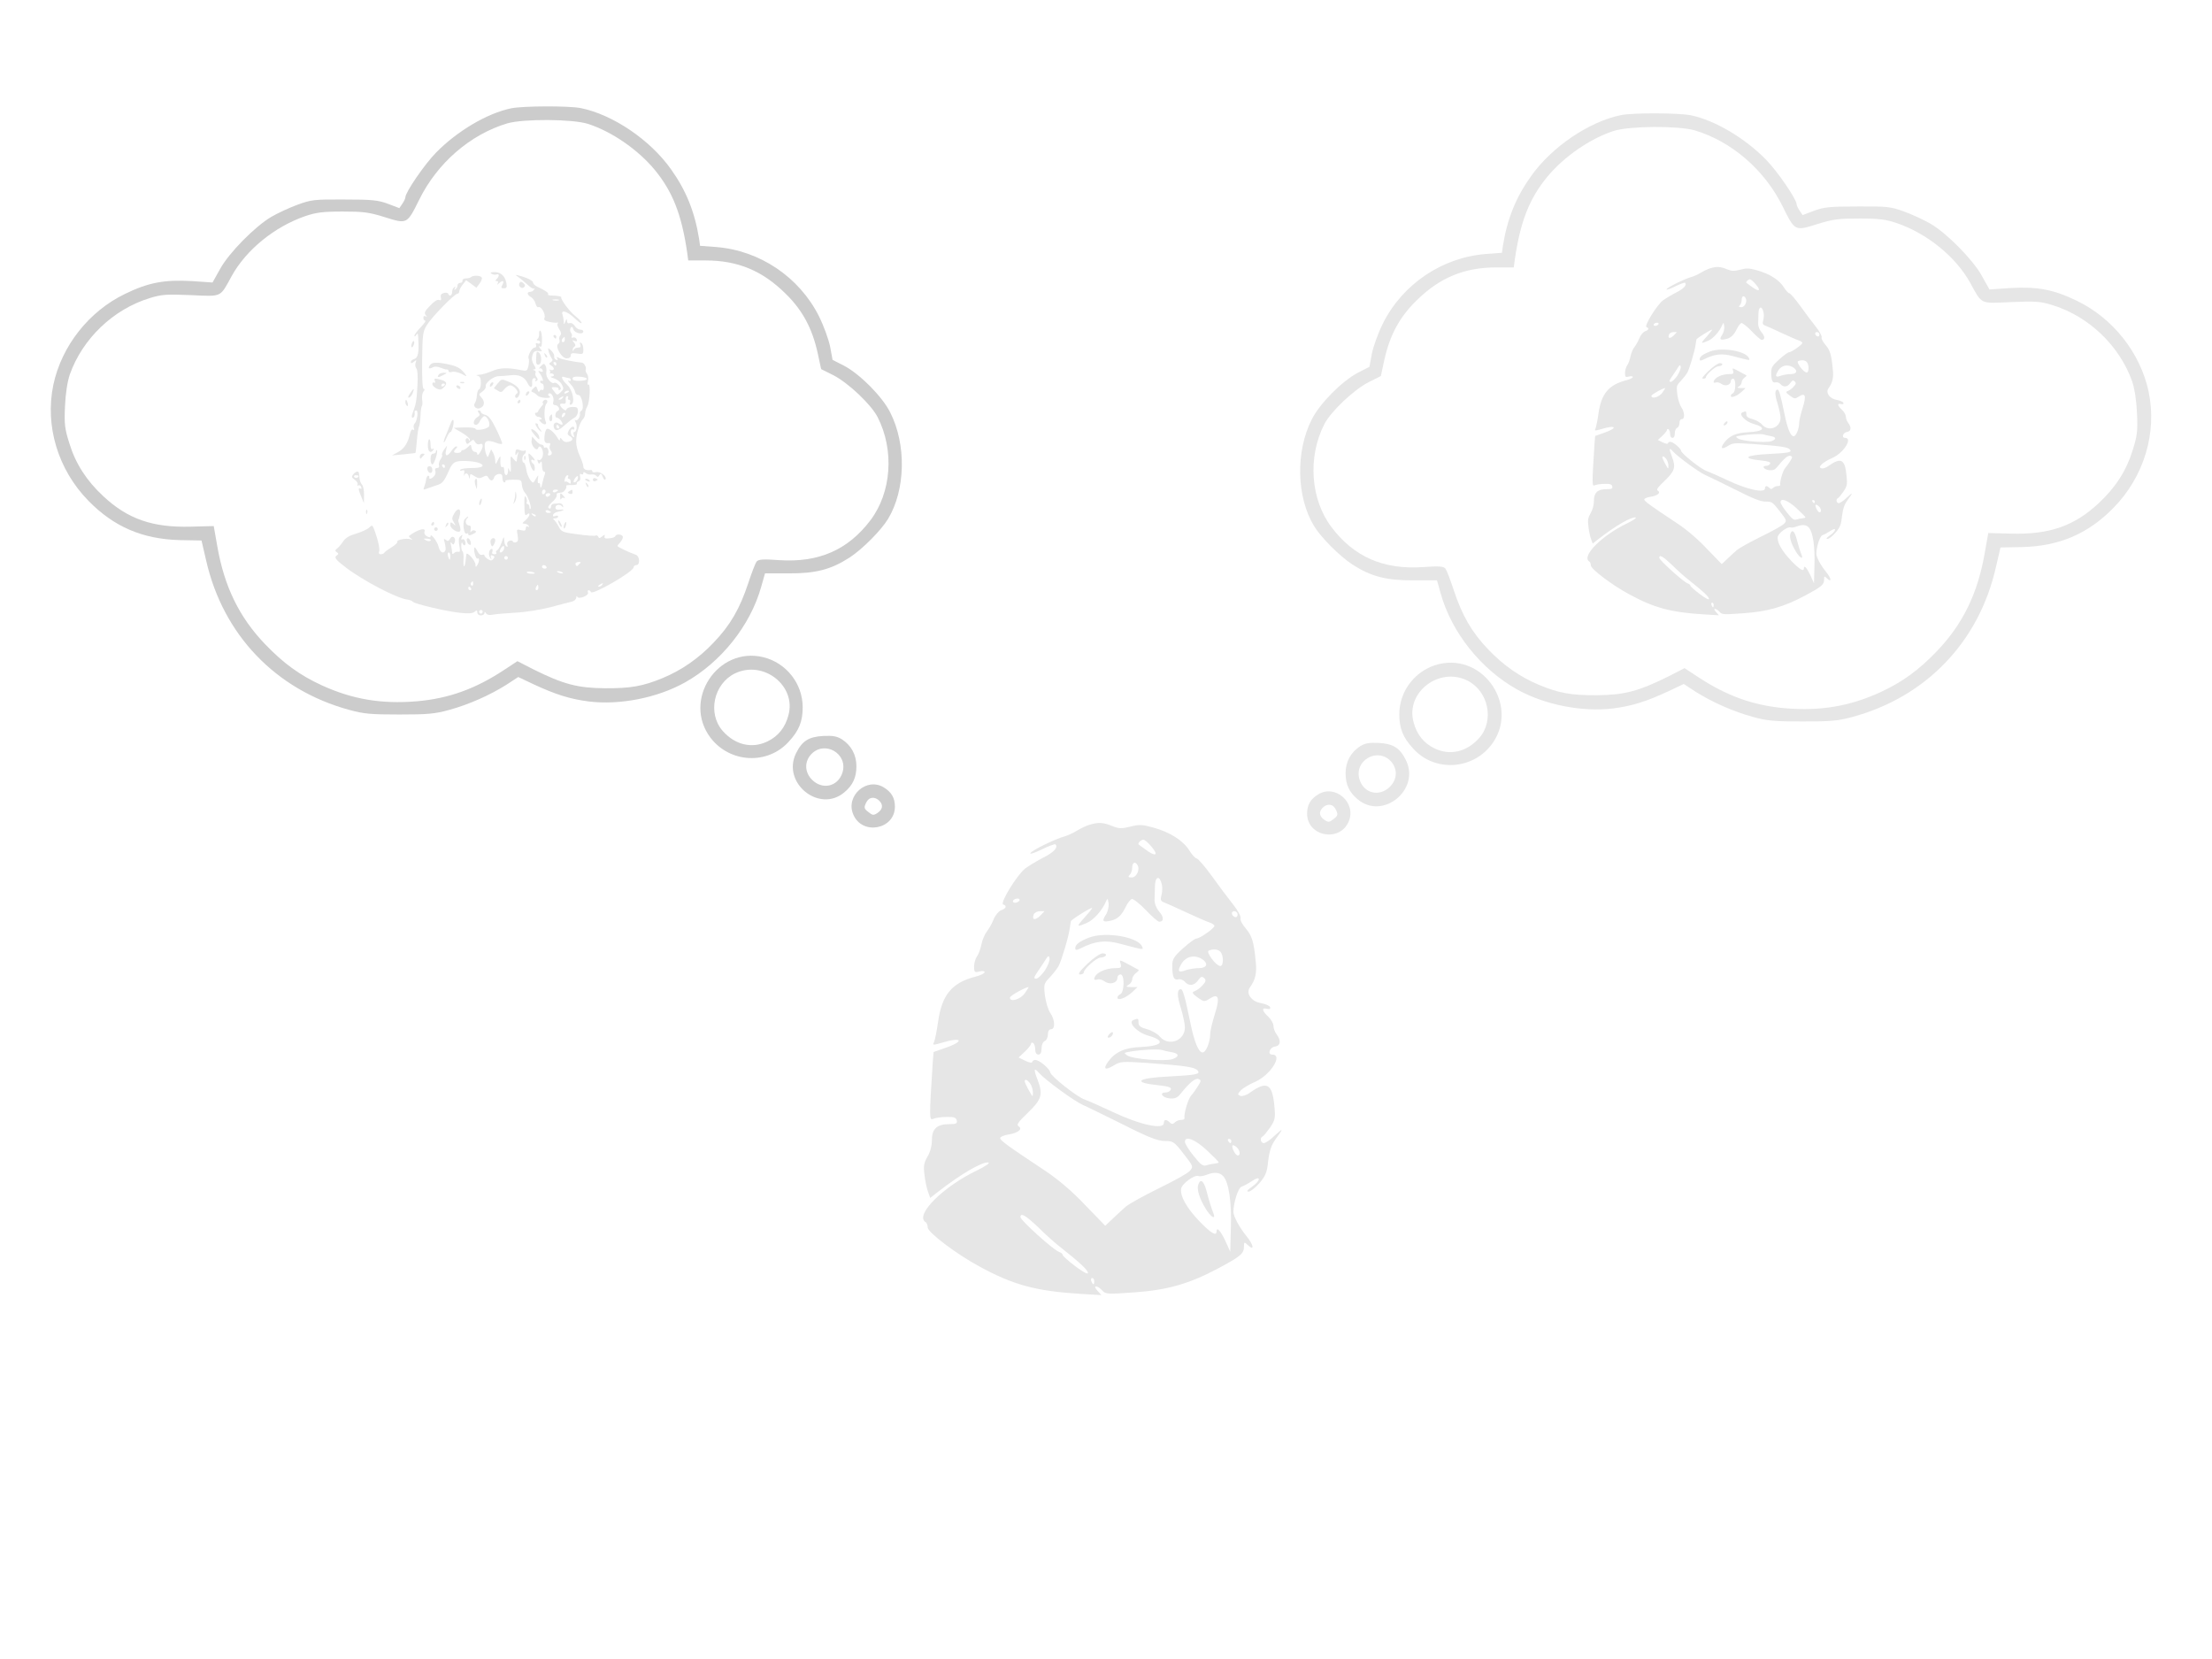 <?xml version="1.0" encoding="UTF-8" standalone="no"?>
<!-- Created with Inkscape (http://www.inkscape.org/) -->

<svg
   xmlns:dc="http://purl.org/dc/elements/1.1/"
   xmlns:cc="http://creativecommons.org/ns#"
   xmlns:rdf="http://www.w3.org/1999/02/22-rdf-syntax-ns#"
   xmlns:svg="http://www.w3.org/2000/svg"
   xmlns="http://www.w3.org/2000/svg"
   xmlns:sodipodi="http://sodipodi.sourceforge.net/DTD/sodipodi-0.dtd"
   xmlns:inkscape="http://www.inkscape.org/namespaces/inkscape"
   width="640"
   height="480"
   id="svg3519"
   version="1.1"
   inkscape:version="0.91 r13725"
   viewBox="0 0 640 480"
   sodipodi:docname="cartesiovirt.svg">
  <defs
     id="defs3521" />
  <sodipodi:namedview
     id="base"
     pagecolor="#ffffff"
     bordercolor="#666666"
     borderopacity="1.0"
     inkscape:pageopacity="0.0"
     inkscape:pageshadow="2"
     inkscape:zoom="2.191254"
     inkscape:cx="320.82885"
     inkscape:cy="208.20829"
     inkscape:current-layer="layer1"
     inkscape:document-units="px"
     showgrid="false"
     inkscape:window-width="1920"
     inkscape:window-height="1025"
     inkscape:window-x="-2"
     inkscape:window-y="-3"
     inkscape:window-maximized="1" />
  <g
     id="layer1"
     inkscape:label="Layer 1"
     inkscape:groupmode="layer">
    <g
       id="g3531"
       transform="matrix(0.061,0,0,-0.061,264.752,375.877)"
       style="fill:#e6e6e6;stroke:none">
      <path
         id="path3533"
         d="m 828,2250 c -15,-4 -42,-17 -60,-28 -18,-11 -44,-23 -58,-27 -48,-13 -159,-68 -163,-80 -3,-6 22,2 54,18 33,16 62,27 65,24 14,-14 -8,-38 -58,-63 -29,-15 -67,-38 -85,-51 -38,-29 -122,-165 -105,-171 19,-6 14,-20 -9,-27 -11,-4 -28,-23 -36,-43 -8,-20 -23,-47 -33,-59 -10,-13 -21,-40 -25,-60 -4,-20 -13,-46 -21,-57 -8,-11 -14,-33 -14,-49 0,-26 3,-29 25,-23 14,4 25,2 25,-3 0,-6 -19,-15 -42,-21 -113,-29 -161,-86 -179,-216 -6,-43 -15,-86 -19,-95 -8,-15 -5,-15 37,-3 99,30 110,7 12,-26 l -51,-18 -4,-48 C 67,857 67,847 86,855 c 11,5 39,9 64,9 35,1 45,-3 48,-17 3,-14 -4,-17 -35,-17 -59,0 -83,-22 -83,-75 0,-27 -8,-58 -21,-79 -17,-30 -20,-45 -14,-88 3,-29 11,-65 17,-80 l 10,-28 37,29 c 109,85 211,144 239,139 9,-2 -14,-18 -53,-37 C 133,534 -3,398 50,365 56,362 60,350 60,340 60,317 194,215 305,155 466,67 574,38 784,25 l 100,-6 -19,21 c -11,13 -14,20 -6,20 7,0 20,-9 29,-19 16,-18 25,-18 152,-9 156,11 260,40 400,115 103,55 120,69 120,101 0,24 1,25 20,7 32,-29 25,4 -9,45 -33,41 -61,93 -61,114 0,43 23,114 38,119 9,3 32,15 50,27 44,30 43,3 -1,-28 -21,-14 -26,-22 -15,-22 9,0 32,18 52,41 29,34 36,52 41,105 6,48 15,75 36,104 38,52 37,54 -7,14 -19,-19 -42,-34 -50,-34 -15,0 -20,26 -5,32 5,2 20,21 35,42 24,36 26,45 20,105 -10,104 -36,117 -116,60 -16,-12 -36,-18 -45,-15 -14,6 -14,8 1,25 10,11 41,30 70,42 73,33 133,129 80,129 -24,0 -12,35 14,38 26,4 29,29 7,58 -8,10 -15,28 -15,40 0,11 -11,31 -25,44 -30,28 -32,44 -6,37 13,-3 18,0 15,8 -3,7 -22,15 -43,19 -45,7 -73,46 -53,74 26,36 34,69 28,122 -9,96 -18,124 -48,159 -16,18 -27,40 -24,47 3,8 -13,38 -37,68 -23,29 -69,90 -101,135 -32,44 -64,81 -70,81 -6,0 -22,17 -35,38 -29,47 -92,87 -172,109 -51,14 -67,15 -108,4 -41,-10 -54,-10 -86,3 -41,17 -65,19 -107,6 z m 295,-106 c 34,-40 17,-47 -29,-12 -16,12 -31,23 -33,24 -7,5 11,24 22,23 7,0 25,-16 40,-35 z m -68,-85 c 13,-21 -4,-59 -27,-59 -17,0 -19,3 -10,12 7,7 12,22 12,35 0,24 14,31 25,12 z m 115,-90 c 4,-13 3,-37 -1,-52 -6,-22 -4,-29 9,-34 9,-3 58,-25 107,-48 50,-23 100,-45 113,-49 12,-4 22,-11 22,-16 0,-11 -70,-60 -86,-60 -7,0 -35,-21 -63,-46 -44,-40 -51,-51 -51,-84 0,-52 8,-69 29,-63 9,2 23,-3 30,-11 19,-23 46,-20 64,7 12,17 18,19 28,10 10,-10 9,-17 -7,-34 -10,-12 -27,-24 -37,-28 -15,-6 -14,-10 13,-30 30,-21 32,-22 57,-6 43,28 50,6 25,-73 -12,-38 -22,-80 -22,-94 0,-38 -20,-88 -36,-88 -19,0 -40,49 -59,145 -24,117 -35,155 -44,155 -19,0 -19,-31 0,-90 10,-34 19,-75 19,-91 0,-63 -76,-92 -118,-45 -11,14 -39,30 -61,36 -30,8 -41,16 -41,30 0,22 -1,23 -24,14 -29,-11 17,-59 69,-74 86,-24 71,-49 -32,-54 -78,-3 -122,-23 -156,-68 -27,-37 -16,-45 25,-20 32,20 41,20 163,12 180,-13 222,-20 235,-35 15,-18 -4,-22 -135,-29 -154,-7 -178,-29 -47,-42 45,-5 59,-10 55,-20 -3,-8 -14,-14 -25,-14 -32,0 -15,-25 20,-28 23,-2 36,3 49,19 43,54 72,79 87,73 14,-5 13,-9 -1,-32 -9,-15 -24,-36 -34,-47 -15,-18 -35,-88 -31,-107 1,-5 -6,-8 -16,-8 -10,0 -23,-5 -30,-12 -9,-9 -15,-9 -24,0 -16,16 -28,15 -28,-3 0,-33 -115,-8 -245,54 -55,26 -114,52 -131,58 -35,11 -162,112 -163,129 -1,13 -40,49 -63,57 -9,3 -18,1 -21,-6 -2,-8 -12,-7 -35,4 l -31,15 30,28 c 16,15 29,32 29,37 0,6 4,7 10,4 5,-3 10,-17 10,-31 0,-15 6,-24 15,-24 10,0 15,10 15,29 0,16 6,31 15,35 8,3 15,17 15,31 0,16 6,25 15,25 21,0 19,46 -4,78 -10,15 -21,52 -25,82 -6,52 -5,57 22,85 16,17 35,41 43,55 14,27 48,140 53,180 2,14 4,28 5,32 1,8 101,70 101,63 0,-3 -16,-23 -36,-45 -40,-44 -39,-47 10,-26 32,13 74,60 91,101 8,18 9,17 13,-8 2,-16 -4,-40 -13,-54 -20,-30 -15,-37 23,-28 33,7 52,25 73,69 8,16 20,31 27,34 6,2 36,-21 66,-52 29,-31 58,-56 64,-56 23,0 23,22 0,48 -14,17 -23,40 -22,58 0,16 2,46 2,67 2,43 22,47 32,6 z m -675,-79 c -3,-5 -13,-10 -21,-10 -8,0 -12,5 -9,10 3,6 13,10 21,10 8,0 12,-4 9,-10 z m 98,-72 c -24,-23 -40,-20 -30,7 4,8 17,15 29,15 l 22,0 -21,-22 z m 937,6 c 0,-9 -5,-14 -12,-12 -18,6 -21,28 -4,28 9,0 16,-7 16,-16 z m -82,-176 c 16,-16 16,-68 0,-68 -20,0 -70,67 -55,73 22,9 43,7 55,-5 z m -832,-89 c -15,-21 -33,-39 -41,-39 -13,0 -12,5 3,28 11,15 27,41 38,57 15,25 19,27 22,12 2,-10 -8,-36 -22,-58 z m 752,49 c 24,-20 13,-38 -22,-38 -19,0 -47,-5 -62,-10 -34,-13 -41,-6 -23,26 22,42 69,51 107,22 z M 520,1450 c -21,-29 -70,-43 -70,-20 0,9 72,49 88,50 2,0 -6,-13 -18,-30 z m 693,-278 c 39,-6 43,-20 10,-33 -35,-13 -191,-1 -217,17 -17,12 -16,13 15,18 51,9 132,13 149,8 8,-3 27,-7 43,-10 z M 589,1072 c 28,-32 165,-132 205,-150 21,-9 108,-52 193,-94 120,-61 165,-78 198,-78 39,0 44,-3 89,-61 46,-59 47,-61 29,-81 -9,-11 -76,-48 -148,-83 -71,-35 -141,-74 -155,-86 -14,-12 -42,-38 -62,-57 l -36,-34 -94,97 C 748,509 681,566 620,607 436,729 400,755 404,765 c 1,5 19,13 40,16 45,7 68,26 47,39 -11,6 -2,20 42,62 67,64 75,88 49,156 -21,55 -19,63 7,34 z m -43,-49 c 7,-10 13,-29 13,-43 0,-23 -1,-23 -19,10 -11,19 -19,38 -20,43 0,13 12,8 26,-10 z m 837,-316 c 31,-29 57,-55 57,-58 0,-3 -8,-5 -17,-6 -10,-1 -28,-4 -40,-8 -17,-6 -28,2 -62,45 -23,28 -41,58 -41,66 0,30 47,13 103,-39 z m 117,43 c 0,-5 -2,-10 -4,-10 -3,0 -8,5 -11,10 -3,6 -1,10 4,10 6,0 11,-4 11,-10 z m 28,-32 c 15,-15 16,-41 0,-36 -13,5 -31,48 -20,48 5,0 13,-5 20,-12 z m -66,-135 c 26,-29 40,-121 36,-243 l -3,-115 -24,53 c -23,48 -41,67 -41,42 0,-23 -28,-6 -81,49 -61,64 -92,119 -87,154 3,24 63,68 82,61 7,-3 23,0 37,5 37,15 64,13 81,-6 z M 584,341 c 33,-33 81,-76 106,-95 91,-72 130,-108 130,-122 0,-8 -24,5 -60,32 -33,25 -60,49 -60,54 0,5 -8,11 -17,14 -28,10 -183,150 -183,165 0,23 25,8 84,-48 z M 850,85 c 0,-19 -6,-19 -14,0 -3,8 -1,15 4,15 6,0 10,-7 10,-15 z"
         inkscape:connector-curvature="0"
         style="fill:#e6e6e6" />
      <path
         id="path3535"
         d="m 826,1715 c -46,-18 -66,-33 -66,-50 0,-11 5,-11 28,0 67,34 116,39 183,21 114,-30 112,-30 107,-16 -15,47 -172,75 -252,45 z"
         inkscape:connector-curvature="0"
         style="fill:#e6e6e6" />
      <path
         id="path3537"
         d="m 817,1590 c -36,-34 -47,-50 -34,-50 9,0 17,4 17,9 0,17 61,71 80,71 10,0 22,5 25,10 3,6 -3,10 -15,10 -12,0 -44,-22 -73,-50 z"
         inkscape:connector-curvature="0"
         style="fill:#e6e6e6" />
      <path
         id="path3539"
         d="m 975,1591 c 5,-18 2,-21 -24,-21 -51,0 -100,-25 -101,-52 0,-4 7,-5 15,-2 8,3 24,-1 36,-10 25,-17 59,-6 59,19 0,8 7,15 15,15 20,0 18,-87 -2,-94 -7,-3 -13,-10 -13,-16 0,-17 41,-1 70,26 l 25,24 -30,0 c -25,1 -27,2 -12,11 9,5 17,17 17,26 0,9 8,22 17,29 10,7 16,14 13,16 -3,2 -25,14 -48,26 -43,23 -44,23 -37,3 z"
         inkscape:connector-curvature="0"
         style="fill:#e6e6e6" />
      <path
         id="path3541"
         d="m 920,1255 c -8,-9 -8,-15 -2,-15 12,0 26,19 19,26 -2,2 -10,-2 -17,-11 z"
         inkscape:connector-curvature="0"
         style="fill:#e6e6e6" />
      <path
         id="path3543"
         d="m 1344,545 c -9,-21 3,-63 32,-112 24,-42 53,-61 39,-25 -9,22 -20,57 -34,110 -12,43 -27,54 -37,27 z"
         inkscape:connector-curvature="0"
         style="fill:#e6e6e6" />
    </g>
    <g
       id="g3634"
       transform="matrix(0.052,0,0,-0.052,95.975,181.17)"
       style="fill:#e6e6e6;stroke:none">
      <path
         id="path3636"
         d="m 889,1961 c 8,-5 20,-7 28,-4 16,6 17,-9 1,-25 -9,-9 -9,-12 1,-12 7,0 9,-5 5,-12 -6,-10 -4,-10 7,0 20,19 31,14 19,-8 -9,-17 -8,-20 8,-20 15,0 18,5 14,28 -7,40 -31,62 -66,62 -22,0 -27,-3 -17,-9 z"
         inkscape:connector-curvature="0"
         style="fill:#e6e6e6" />
      <path
         id="path3638"
         d="m 1039,1942 c 13,-9 36,-29 52,-43 15,-15 31,-24 35,-20 4,3 4,0 0,-6 -4,-7 -14,-13 -22,-13 -20,0 -17,-17 5,-29 10,-6 22,-22 25,-36 4,-14 11,-23 16,-20 14,8 42,-39 34,-59 -5,-12 2,-18 27,-23 19,-4 39,-6 44,-4 6,1 7,-1 2,-5 -4,-4 0,-18 9,-32 11,-16 13,-27 6,-34 -6,-6 -8,-17 -5,-25 3,-8 0,-18 -6,-22 -21,-13 18,-81 46,-81 15,0 23,6 23,16 0,13 7,15 35,11 33,-5 35,-4 35,23 0,16 -5,32 -12,36 -8,5 -9,2 -5,-9 5,-12 1,-17 -12,-17 -11,0 -22,-6 -24,-12 -4,-10 -6,-10 -6,-1 -1,6 4,15 9,18 8,5 7,12 -2,23 -11,13 -10,15 4,9 12,-4 15,-2 11,9 -3,8 -12,13 -20,10 -8,-3 -11,-1 -8,5 4,5 2,15 -4,22 -5,7 -6,19 -2,26 7,10 10,9 16,-8 6,-21 55,-31 55,-11 0,6 -8,10 -18,10 -9,0 -23,9 -30,21 -8,12 -19,18 -28,15 -9,-3 -14,1 -15,12 0,14 -2,14 -9,-3 -8,-19 -9,-19 -9,2 -1,12 -4,28 -7,37 -11,30 29,17 68,-21 21,-20 38,-32 38,-26 0,7 -16,24 -34,38 -31,24 -82,91 -79,105 2,5 -20,9 -61,10 -10,1 -16,4 -12,7 6,6 -18,23 -61,42 -13,6 -23,17 -23,24 0,7 -24,21 -52,30 -50,15 -52,15 -29,-1 z m 224,-129 c -7,-2 -21,-2 -30,0 -10,3 -4,5 12,5 17,0 24,-2 18,-5 z m 34,-218 c 0,-8 -4,-15 -9,-15 -10,0 -11,14 -1,23 9,10 10,9 10,-8 z"
         inkscape:connector-curvature="0"
         style="fill:#e6e6e6" />
      <path
         id="path3640"
         d="m 776,1943 c -4,-5 -18,-8 -29,-8 -12,0 -21,-6 -19,-12 1,-7 -5,-13 -13,-13 -8,0 -15,-6 -15,-14 0,-8 -5,-18 -12,-22 -7,-5 -8,-3 -3,6 5,9 4,11 -3,6 -7,-4 -12,-16 -12,-27 0,-20 -16,-27 -22,-9 -1,5 -13,7 -24,4 -15,-4 -20,-11 -17,-25 4,-14 1,-18 -10,-14 -9,4 -28,-8 -50,-32 -29,-30 -34,-40 -24,-52 9,-12 9,-13 0,-7 -8,4 -13,1 -13,-8 0,-9 5,-16 10,-16 6,0 -5,-16 -25,-37 -19,-20 -35,-41 -35,-47 0,-6 5,-4 10,4 8,12 10,10 11,-10 6,-84 0,-117 -21,-123 -11,-3 -20,-11 -20,-17 0,-9 4,-9 17,1 15,12 16,12 10,-5 -4,-10 -2,-25 4,-32 7,-8 9,-44 6,-96 -5,-86 -8,-103 -26,-150 -7,-18 -7,-28 -1,-28 9,0 14,14 11,33 0,4 4,7 10,7 12,0 5,-58 -10,-73 -5,-5 -7,-16 -4,-25 4,-9 2,-13 -4,-9 -7,5 -14,-5 -18,-24 -11,-50 -32,-82 -67,-101 l -33,-18 65,6 c 36,4 66,7 66,8 1,0 5,32 8,70 3,37 9,73 12,78 3,5 7,31 8,58 1,27 4,51 8,55 3,3 4,20 1,36 -2,17 1,37 8,45 7,9 8,14 1,14 -7,0 -10,53 -9,158 2,147 4,160 26,197 27,44 154,175 171,175 5,0 10,6 10,14 0,8 9,24 19,37 l 19,24 29,-21 28,-21 18,24 c 10,13 15,28 12,33 -7,12 -48,13 -59,3 z"
         inkscape:connector-curvature="0"
         style="fill:#e6e6e6" />
      <path
         id="path3642"
         d="m 1045,1910 c -10,-17 12,-37 25,-24 8,8 6,15 -4,23 -10,9 -16,9 -21,1 z"
         inkscape:connector-curvature="0"
         style="fill:#e6e6e6" />
      <path
         id="path3644"
         d="m 1154,1627 c 1,-12 -3,-25 -9,-29 -6,-5 -6,-8 3,-8 6,0 12,-5 12,-11 0,-6 -7,-9 -14,-6 -10,4 -13,1 -9,-9 3,-8 -1,-14 -8,-14 -16,0 -41,-48 -33,-62 3,-5 2,-22 -1,-39 -7,-29 -9,-31 -43,-24 -74,15 -117,13 -161,-6 -24,-10 -55,-20 -70,-20 -17,-1 -20,-3 -8,-6 12,-3 17,-14 17,-38 0,-18 -4,-35 -10,-37 -5,-1 -11,-16 -12,-33 -1,-16 -6,-36 -11,-43 -13,-17 6,-37 28,-29 25,10 29,36 9,58 -17,19 -17,20 5,35 12,9 20,21 18,27 -6,19 41,57 71,58 15,0 45,3 67,5 46,6 78,-9 94,-42 14,-31 30,-31 26,1 -1,16 3,25 12,25 8,0 11,-5 7,-12 -4,-7 -3,-8 5,-4 9,6 9,11 1,21 -7,8 -9,18 -6,24 3,5 0,12 -6,14 -10,4 -10,6 0,6 9,1 9,7 -3,25 -10,15 -14,33 -9,50 6,25 14,30 43,26 13,-2 13,0 0,16 -8,11 -9,15 -1,10 9,-5 12,4 12,38 0,25 -4,47 -9,50 -4,3 -8,-5 -7,-17 z"
         inkscape:connector-curvature="0"
         style="fill:#e6e6e6" />
      <path
         id="path3646"
         d="m 1235,1610 c 3,-5 8,-10 11,-10 2,0 4,5 4,10 0,6 -5,10 -11,10 -5,0 -7,-4 -4,-10 z"
         inkscape:connector-curvature="0"
         style="fill:#e6e6e6" />
      <path
         id="path3648"
         d="m 446,1574 c -4,-9 -4,-19 -1,-22 2,-3 7,3 11,12 4,9 4,19 1,22 -2,3 -7,-3 -11,-12 z"
         inkscape:connector-curvature="0"
         style="fill:#e6e6e6" />
      <path
         id="path3650"
         d="m 1207,1528 c 3,-12 11,-29 16,-36 8,-10 7,-16 -4,-23 -12,-8 -11,-11 4,-20 9,-6 15,-15 12,-20 -4,-5 -11,-6 -17,-3 -6,4 -8,2 -4,-4 3,-5 3,-12 -1,-15 -5,-2 -3,-2 4,-1 7,2 15,-1 18,-6 4,-6 -2,-10 -12,-11 -10,0 -4,-5 13,-10 17,-5 37,-20 44,-34 12,-22 11,-27 -6,-43 -19,-18 -20,-18 -37,5 -16,20 -16,23 -2,23 22,0 30,-4 27,-13 -1,-5 2,-5 8,-2 8,5 6,13 -6,26 -9,10 -21,16 -25,13 -17,-10 -50,32 -45,58 2,14 0,31 -5,39 -7,12 -11,11 -26,-5 -10,-10 -13,-16 -7,-12 7,3 14,-1 17,-9 4,-10 1,-12 -11,-8 -14,5 -15,4 -6,-8 16,-21 26,-51 14,-44 -6,3 -10,1 -10,-4 0,-6 5,-11 10,-11 6,0 10,-9 10,-21 0,-11 -4,-18 -9,-15 -5,4 -12,0 -14,-6 -4,-8 -8,-4 -12,9 -7,21 -8,21 -23,6 -13,-12 -14,-17 -4,-21 7,-2 19,-10 26,-18 8,-8 30,-14 48,-14 22,0 29,3 19,9 -8,5 -9,11 -3,15 14,9 31,-22 25,-45 -4,-12 0,-19 10,-19 18,0 31,-27 15,-32 -15,-5 -19,-38 -5,-38 7,0 18,-9 25,-20 13,-21 6,-25 -18,-10 -17,10 -31,-6 -23,-27 8,-20 26,-16 61,17 18,16 42,35 53,40 11,6 19,21 19,35 0,21 -5,25 -29,25 -16,0 -31,-6 -34,-12 -3,-10 -7,-10 -20,1 -22,18 -22,33 1,29 13,-2 16,3 14,20 -2,12 2,22 8,22 6,0 8,-4 5,-10 -3,-5 -1,-10 5,-10 7,0 9,-7 6,-16 -4,-10 -1,-14 6,-11 23,7 10,79 -20,108 -32,30 -41,54 -17,45 9,-3 21,-6 26,-6 5,0 9,-5 9,-11 0,-5 -6,-7 -12,-3 -7,4 -3,-4 10,-18 13,-14 25,-34 26,-44 2,-11 10,-18 19,-18 18,2 34,-76 17,-86 -6,-4 -10,-11 -9,-16 4,-17 -13,-44 -23,-38 -7,5 -7,1 -1,-11 11,-19 6,-55 -8,-55 -5,0 -5,-7 -2,-17 4,-11 3,-14 -5,-9 -7,4 -12,16 -12,27 0,11 5,17 10,14 6,-3 10,-1 10,4 0,19 -19,12 -31,-10 -9,-18 -8,-24 5,-31 22,-13 20,-25 -6,-32 -15,-4 -27,0 -35,11 -10,13 -13,14 -13,2 -1,-9 -4,-7 -12,6 -17,30 -47,57 -60,53 -6,-2 -13,-21 -14,-41 -3,-34 3,-42 28,-38 4,0 5,-6 2,-14 -4,-9 -1,-21 5,-29 11,-13 5,-26 -11,-26 -5,0 -7,4 -4,9 8,13 -4,42 -15,35 -5,-3 -9,0 -9,5 0,6 -6,11 -13,11 -7,0 -21,10 -32,23 l -20,22 -3,-24 c -4,-25 29,-62 36,-41 6,18 20,10 26,-16 7,-27 -9,-58 -25,-48 -5,3 -6,-2 -2,-11 5,-13 7,-14 14,-3 6,9 9,2 9,-19 0,-18 5,-33 11,-33 7,0 8,-7 4,-17 -4,-10 -9,-29 -12,-43 -5,-30 -13,-39 -13,-16 0,9 -4,15 -9,12 -4,-3 -6,7 -4,22 4,25 3,25 -8,7 -7,-11 -13,-22 -15,-24 -9,-11 -37,35 -41,69 -3,22 -10,40 -14,40 -12,0 -11,37 1,45 6,3 10,11 10,17 0,6 -3,9 -6,5 -3,-3 -16,-2 -28,3 -18,7 -22,4 -24,-13 -1,-18 1,-19 9,-7 9,12 10,12 5,-3 -3,-10 -6,-26 -6,-34 0,-11 -5,-9 -18,7 -18,22 -18,22 -16,-31 2,-38 1,-48 -6,-34 -8,19 -9,19 -9,-2 -1,-32 -21,-29 -21,3 0,14 -4,23 -10,19 -9,-6 -14,17 -11,55 0,8 -6,2 -14,-15 -13,-27 -14,-28 -15,-7 0,13 -5,33 -11,45 l -12,21 -10,-24 c -9,-24 -9,-24 -17,-5 -5,11 -9,32 -9,48 -1,30 17,35 65,17 15,-6 29,-8 32,-5 3,2 -12,39 -32,80 -27,56 -43,76 -62,81 -13,3 -24,10 -24,15 0,5 -5,9 -11,9 -8,0 -8,-4 -1,-13 8,-10 6,-16 -9,-25 -21,-14 -26,-42 -6,-42 7,0 17,10 22,22 6,12 16,23 22,26 18,5 40,-45 26,-59 -14,-14 -73,-23 -73,-11 0,5 -27,9 -60,8 -33,-1 -60,-2 -60,-3 0,0 20,-13 45,-27 25,-15 45,-32 44,-39 0,-9 -2,-9 -6,1 -2,6 -9,10 -13,7 -5,-3 -7,-12 -3,-21 5,-13 8,-13 23,1 17,15 19,15 28,-1 6,-10 16,-15 26,-11 11,4 16,1 16,-11 -1,-19 -30,-63 -30,-44 0,7 -6,12 -14,12 -8,0 -16,10 -18,22 -3,20 -4,21 -20,5 -9,-9 -21,-17 -27,-17 -6,0 -11,-4 -11,-8 0,-4 -9,-8 -20,-8 -23,0 -25,7 -8,24 8,8 8,12 1,12 -6,0 -18,-11 -27,-25 -22,-33 -38,-32 -30,3 l 6,27 -17,-23 c -9,-13 -14,-26 -11,-29 3,-3 -1,-15 -9,-25 -7,-11 -11,-27 -8,-34 3,-8 -1,-14 -11,-14 -10,0 -13,-6 -10,-15 4,-8 1,-22 -6,-30 -14,-16 -31,-20 -27,-6 1,5 -2,8 -7,8 -5,-1 -10,-11 -11,-22 -1,-11 -6,-29 -10,-39 -7,-16 -5,-18 11,-12 10,4 35,12 55,19 36,11 43,19 74,89 19,42 32,49 95,47 98,-4 126,-39 31,-39 -33,0 -63,-4 -66,-10 -3,-6 1,-7 10,-4 12,5 15,1 12,-17 -2,-13 -2,-18 0,-11 6,18 21,15 26,-5 4,-17 5,-17 6,0 1,16 3,16 25,2 20,-13 29,-14 47,-5 18,10 24,9 31,-4 12,-21 25,-20 32,2 3,10 15,18 26,19 15,1 20,-4 20,-23 0,-13 5,-24 11,-24 5,0 8,3 5,8 -2,4 17,7 43,7 45,0 47,-1 49,-28 1,-16 9,-35 16,-43 17,-17 40,-83 32,-91 -3,-4 -6,1 -6,10 0,9 -5,17 -11,17 -5,0 -7,4 -4,10 3,5 1,18 -4,27 -8,14 -10,3 -9,-44 1,-52 3,-61 14,-52 11,9 14,8 14,-1 0,-6 -10,-20 -22,-31 -19,-15 -20,-18 -6,-19 9,0 20,-5 24,-12 4,-7 3,-8 -4,-4 -7,4 -12,1 -12,-9 0,-13 -6,-16 -26,-11 -25,7 -26,6 -20,-27 5,-26 3,-36 -8,-40 -8,-3 -16,-1 -18,4 -2,6 -11,7 -20,4 -10,-4 -14,-13 -11,-22 4,-11 2,-14 -5,-9 -7,4 -12,19 -12,34 -1,24 -3,22 -15,-13 -8,-22 -19,-41 -25,-43 -5,-2 -8,-8 -4,-13 3,-5 -2,-9 -11,-9 -11,0 -15,5 -11,15 3,8 1,15 -3,15 -15,0 -22,-31 -10,-48 10,-16 10,-16 5,0 -3,12 -1,15 10,11 11,-4 12,-9 3,-19 -8,-10 -15,-11 -30,-1 -10,6 -19,16 -19,20 0,5 -6,7 -14,4 -8,-3 -18,5 -25,20 -7,14 -14,23 -16,21 -9,-8 7,-68 16,-62 12,7 11,-17 -1,-36 -8,-13 -10,-13 -10,2 0,22 -49,77 -51,57 -5,-48 -7,-60 -12,-66 -3,-3 -5,14 -4,37 2,23 -1,44 -5,46 -4,3 -8,17 -7,32 0,15 3,21 6,15 8,-21 22,-15 16,7 -3,11 -10,17 -16,13 -7,-4 -8,0 -3,12 5,14 4,16 -7,6 -11,-8 -12,-22 -7,-52 6,-30 4,-39 -5,-35 -7,2 -18,-1 -24,-7 -8,-8 -11,-7 -11,3 0,8 -3,26 -6,40 -4,17 -3,21 4,12 7,-11 11,-10 16,4 10,25 -12,44 -25,21 -8,-14 -14,-16 -24,-7 -12,10 -13,7 -6,-17 4,-15 6,-34 4,-40 -9,-24 -31,-13 -38,18 -7,30 -45,80 -45,59 0,-7 -6,-7 -20,0 -11,6 -17,16 -14,25 11,27 -37,14 -86,-23 -2,-1 2,-8 10,-13 12,-9 12,-10 -3,-5 -22,7 -78,-4 -72,-14 3,-5 -12,-19 -32,-31 -21,-13 -39,-27 -41,-31 -2,-4 -11,-8 -19,-8 -10,0 -13,6 -9,17 4,9 -3,47 -15,84 -21,64 -22,66 -40,48 C 199,539 166,524 136,515 98,504 76,491 64,472 54,457 39,439 31,433 18,423 17,419 29,411 c 9,-6 10,-11 2,-15 -20,-13 -12,-24 47,-69 95,-73 286,-173 343,-179 13,-2 27,-7 30,-12 9,-12 191,-55 266,-62 44,-5 67,-3 78,6 12,10 15,10 15,-4 0,-9 8,-16 20,-16 11,0 20,6 20,13 0,9 3,8 9,-2 6,-8 19,-11 37,-7 16,3 72,8 124,11 53,2 139,16 195,30 55,15 110,29 123,32 12,3 22,13 23,22 0,9 3,11 5,5 7,-17 66,6 60,23 -3,7 -1,13 3,13 5,0 11,-4 13,-10 7,-20 238,113 238,138 0,6 7,12 15,12 22,0 19,49 -2,57 -40,14 -103,44 -103,49 0,3 7,12 15,20 8,9 15,22 15,30 0,15 -36,20 -42,5 -1,-5 -16,-11 -33,-12 -22,-3 -29,0 -27,10 3,12 1,12 -14,0 -13,-11 -18,-11 -21,-1 -3,6 -9,9 -14,6 -5,-3 -50,0 -100,7 -86,11 -91,14 -106,43 -9,17 -21,34 -27,38 -7,5 -4,8 7,8 9,0 17,4 17,10 0,5 -7,7 -16,3 -11,-4 -15,-2 -12,7 2,7 15,15 28,17 13,2 26,6 29,9 3,3 -5,4 -19,2 -17,-2 -25,2 -25,12 0,17 26,21 38,5 5,-6 7,-4 4,5 -2,8 -11,14 -20,14 -9,-1 -24,-2 -32,-3 -8,0 -15,-8 -15,-17 0,-9 -5,-12 -12,-8 -7,5 -2,16 18,34 17,14 28,32 26,38 -2,7 1,13 7,13 6,1 16,2 21,3 13,1 30,27 25,36 -2,4 11,6 30,5 18,0 31,3 29,7 -3,5 1,11 9,14 9,3 13,13 9,26 -3,14 -1,19 6,14 7,-4 12,-2 12,5 0,8 4,8 13,1 7,-6 22,-10 32,-8 11,2 23,-2 28,-8 5,-8 10,-7 16,4 8,12 12,10 19,-9 5,-14 12,-20 15,-14 10,16 -30,46 -53,40 -11,-3 -20,-1 -20,4 0,5 -3,8 -7,8 -26,-4 -43,3 -43,19 0,10 -9,37 -20,60 -11,22 -20,58 -20,79 0,42 20,107 38,125 7,7 12,20 12,31 0,10 5,28 12,40 14,25 19,129 6,121 -5,-3 -6,6 -2,20 3,15 1,32 -6,41 -6,8 -9,18 -7,23 6,9 -8,37 -20,38 -41,4 -112,18 -127,26 -14,8 -17,7 -11,-2 5,-8 3,-11 -6,-8 -8,3 -13,12 -11,20 1,8 -7,23 -17,32 -19,17 -19,17 -14,-6 z m 43,-68 c 0,-5 -2,-10 -4,-10 -3,0 -8,5 -11,10 -3,6 -1,10 4,10 6,0 11,-4 11,-10 z m 170,-84 c 0,-6 -18,-11 -40,-11 -27,-1 -40,3 -40,12 0,10 12,13 40,11 22,-1 40,-7 40,-12 z m -100,-70 c 0,-2 -7,-7 -16,-10 -8,-3 -12,-2 -9,4 6,10 25,14 25,6 z m -35,-36 c -3,-5 -12,-10 -18,-10 -7,0 -6,4 3,10 19,12 23,12 15,0 z m 7,-102 c -7,-7 -12,-8 -12,-2 0,14 12,26 19,19 2,-3 -1,-11 -7,-17 z m -27,-58 c 3,-5 1,-10 -4,-10 -6,0 -11,5 -11,10 0,6 2,10 4,10 3,0 8,-4 11,-10 z M 630,890 c 0,-5 -2,-10 -4,-10 -3,0 -8,5 -11,10 -3,6 -1,10 4,10 6,0 11,-4 11,-10 z m 685,-60 c -3,-5 -1,-10 4,-10 6,0 11,-7 11,-16 0,-13 -3,-14 -13,-5 -8,6 -16,8 -20,5 -3,-3 -3,3 0,15 3,12 10,21 15,21 5,0 6,-4 3,-10 z m 52,-15 c -4,-8 -11,-15 -17,-15 -6,0 -6,7 2,20 14,22 24,19 15,-5 z m -177,-64 c 0,-6 -4,-13 -10,-16 -5,-3 -10,1 -10,9 0,9 5,16 10,16 6,0 10,-4 10,-9 z m 70,5 c 0,-2 -7,-6 -15,-10 -8,-3 -15,-1 -15,4 0,6 7,10 15,10 8,0 15,-2 15,-4 z m -45,-26 c -3,-5 -10,-10 -16,-10 -5,0 -9,5 -9,10 0,6 7,10 16,10 8,0 12,-4 9,-10 z m 5,-96 c 0,-2 -7,-4 -15,-4 -8,0 -15,4 -15,10 0,5 7,7 15,4 8,-4 15,-8 15,-10 z m -85,-22 c -3,-3 -11,0 -18,7 -9,10 -8,11 6,5 10,-3 15,-9 12,-12 z M 550,476 c -4,-4 -16,-4 -26,2 -16,9 -14,10 8,9 15,-1 23,-6 18,-11 z m 407,-51 c -4,-8 -11,-15 -17,-15 -7,0 -7,6 0,21 13,23 26,19 17,-6 z M 660,390 c 0,-11 -2,-20 -4,-20 -2,0 -6,9 -9,20 -3,11 -1,20 4,20 5,0 9,-9 9,-20 z m 320,-10 c 0,-5 -4,-10 -10,-10 -5,0 -10,5 -10,10 0,6 5,10 10,10 6,0 10,-4 10,-10 z m 404,-28 c -5,-4 -12,-11 -15,-15 -3,-5 -9,-2 -12,5 -3,9 3,14 15,15 11,1 16,-1 12,-5 z m -189,-22 c 3,-5 -1,-10 -9,-10 -9,0 -16,5 -16,10 0,6 4,10 9,10 6,0 13,-4 16,-10 z m -65,-36 c 0,-2 -11,-3 -24,-2 -14,1 -23,5 -20,9 4,7 44,0 44,-7 z m 156,4 c 3,-4 -1,-5 -10,-4 -8,1 -18,5 -22,8 -3,4 1,5 10,4 8,-1 18,-5 22,-8 z M 787,235 c 0,-8 -4,-12 -9,-9 -5,3 -6,10 -3,15 9,13 12,11 12,-6 z m 718,-5 c -3,-5 -12,-10 -18,-10 -7,0 -6,4 3,10 19,12 23,12 15,0 z m -355,-15 c 0,-8 -4,-15 -10,-15 -5,0 -7,7 -4,15 4,8 8,15 10,15 2,0 4,-7 4,-15 z m -375,-5 c 3,-5 1,-10 -4,-10 -6,0 -11,5 -11,10 0,6 2,10 4,10 3,0 8,-4 11,-10 z M 840,80 c 0,-5 -4,-10 -10,-10 -5,0 -10,5 -10,10 0,6 5,10 10,10 6,0 10,-4 10,-10 z"
         inkscape:connector-curvature="0"
         style="fill:#e6e6e6" />
      <path
         id="path3652"
         d="m 1139,1516 c -4,-54 -2,-61 11,-61 19,0 21,52 3,67 -10,8 -13,6 -14,-6 z"
         inkscape:connector-curvature="0"
         style="fill:#e6e6e6" />
      <path
         id="path3654"
         d="m 1186,1507 c 3,-10 9,-15 12,-12 3,3 0,11 -7,18 -10,9 -11,8 -5,-6 z"
         inkscape:connector-curvature="0"
         style="fill:#e6e6e6" />
      <path
         id="path3656"
         d="m 552,1458 c -18,-18 -15,-30 6,-20 16,9 28,8 62,-5 8,-4 18,-5 23,-5 4,1 7,-3 7,-9 0,-6 8,-8 20,-4 10,3 34,-2 52,-11 32,-17 33,-17 18,2 -20,26 -39,38 -75,47 -61,15 -101,17 -113,5 z"
         inkscape:connector-curvature="0"
         style="fill:#e6e6e6" />
      <path
         id="path3658"
         d="m 595,1399 c -11,-16 -2,-17 25,-2 24,12 24,13 3,13 -12,0 -25,-5 -28,-11 z"
         inkscape:connector-curvature="0"
         style="fill:#e6e6e6" />
      <path
         id="path3660"
         d="m 574,1365 c 3,-9 2,-13 -4,-10 -6,3 -10,0 -10,-8 0,-7 11,-19 24,-25 20,-9 27,-7 42,9 20,22 13,33 -30,43 -24,6 -27,4 -22,-9 z m 56,-19 c 0,-3 -4,-8 -10,-11 -5,-3 -10,-1 -10,4 0,6 5,11 10,11 6,0 10,-2 10,-4 z"
         inkscape:connector-curvature="0"
         style="fill:#e6e6e6" />
      <path
         id="path3662"
         d="m 923,1350 -21,-26 21,-13 c 18,-12 23,-11 38,8 9,11 24,21 32,21 20,0 51,-36 38,-45 -13,-8 -14,-25 -2,-25 5,0 13,10 16,21 9,26 -15,51 -65,71 -34,14 -36,14 -57,-12 z"
         inkscape:connector-curvature="0"
         style="fill:#e6e6e6" />
      <path
         id="path3664"
         d="m 718,1353 c 7,-3 16,-2 19,1 4,3 -2,6 -13,5 -11,0 -14,-3 -6,-6 z"
         inkscape:connector-curvature="0"
         style="fill:#e6e6e6" />
      <path
         id="path3666"
         d="m 887,1353 c -4,-3 -7,-11 -7,-17 0,-6 5,-5 12,2 6,6 9,14 7,17 -3,3 -9,2 -12,-2 z"
         inkscape:connector-curvature="0"
         style="fill:#e6e6e6" />
      <path
         id="path3668"
         d="m 695,1330 c 3,-5 11,-10 16,-10 6,0 7,5 4,10 -3,6 -11,10 -16,10 -6,0 -7,-4 -4,-10 z"
         inkscape:connector-curvature="0"
         style="fill:#e6e6e6" />
      <path
         id="path3670"
         d="m 435,1294 c -11,-17 -12,-25 -4,-22 6,2 16,14 20,26 11,29 5,28 -16,-4 z"
         inkscape:connector-curvature="0"
         style="fill:#e6e6e6" />
      <path
         id="path3672"
         d="m 1087,1303 c -4,-3 -7,-11 -7,-17 0,-6 5,-5 12,2 6,6 9,14 7,17 -3,3 -9,2 -12,-2 z"
         inkscape:connector-curvature="0"
         style="fill:#e6e6e6" />
      <path
         id="path3674"
         d="m 410,1246 c 0,-8 4,-17 9,-20 5,-4 7,3 4,14 -6,23 -13,26 -13,6 z"
         inkscape:connector-curvature="0"
         style="fill:#e6e6e6" />
      <path
         id="path3676"
         d="m 1035,1250 c -3,-5 -1,-10 4,-10 6,0 11,5 11,10 0,6 -2,10 -4,10 -3,0 -8,-4 -11,-10 z"
         inkscape:connector-curvature="0"
         style="fill:#e6e6e6" />
      <path
         id="path3678"
         d="m 1175,1250 c -3,-5 -3,-10 1,-10 4,0 0,-8 -9,-17 -8,-10 -17,-22 -19,-28 -2,-5 -7,-9 -11,-7 -5,1 -7,-3 -5,-10 3,-7 10,-13 16,-13 5,0 14,-3 18,-7 4,-5 2,-8 -5,-8 -9,0 -9,-3 1,-13 18,-20 39,-18 28,3 -10,18 -7,86 4,97 9,9 7,23 -3,23 -6,0 -13,-4 -16,-10 z"
         inkscape:connector-curvature="0"
         style="fill:#e6e6e6" />
      <path
         id="path3680"
         d="m 1217,1173 c -10,-10 -8,-33 2,-33 6,0 9,9 8,20 -1,23 -1,22 -10,13 z"
         inkscape:connector-curvature="0"
         style="fill:#e6e6e6" />
      <path
         id="path3682"
         d="m 664,1134 c -4,-10 -15,-39 -25,-63 -11,-24 -18,-46 -15,-48 2,-2 9,10 16,27 7,16 16,30 20,30 10,0 24,59 16,67 -3,3 -8,-3 -12,-13 z"
         inkscape:connector-curvature="0"
         style="fill:#e6e6e6" />
      <path
         id="path3684"
         d="m 1139,1112 c 6,-12 17,-24 24,-28 7,-5 5,0 -3,11 -8,10 -14,21 -12,24 2,3 -2,7 -8,9 -9,3 -9,-1 -1,-16 z"
         inkscape:connector-curvature="0"
         style="fill:#e6e6e6" />
      <path
         id="path3686"
         d="m 1110,1092 c 0,-8 37,-52 44,-52 2,0 2,8 -1,18 -4,18 -43,49 -43,34 z"
         inkscape:connector-curvature="0"
         style="fill:#e6e6e6" />
      <path
         id="path3688"
         d="m 535,1005 c 0,-35 16,-47 31,-23 4,7 3,8 -4,4 -8,-5 -12,3 -12,23 0,17 -3,31 -7,31 -5,0 -8,-16 -8,-35 z"
         inkscape:connector-curvature="0"
         style="fill:#e6e6e6" />
      <path
         id="path3690"
         d="m 580,972 c 0,-7 -7,-12 -15,-12 -10,0 -15,-10 -15,-30 0,-16 4,-30 10,-30 10,0 33,71 25,79 -3,2 -5,-1 -5,-7 z"
         inkscape:connector-curvature="0"
         style="fill:#e6e6e6" />
      <path
         id="path3692"
         d="m 1098,927 c 6,-46 32,-85 32,-48 0,11 -4,23 -10,26 -5,3 -10,11 -10,16 0,6 5,7 10,4 16,-10 11,4 -9,24 -18,18 -19,18 -13,-22 z"
         inkscape:connector-curvature="0"
         style="fill:#e6e6e6" />
      <path
         id="path3694"
         d="m 490,943 c 0,-10 4,-14 8,-8 4,6 11,13 16,18 5,4 2,7 -7,7 -10,0 -17,-8 -17,-17 z"
         inkscape:connector-curvature="0"
         style="fill:#e6e6e6" />
      <path
         id="path3696"
         d="m 1071,934 c 0,-11 3,-14 6,-6 3,7 2,16 -1,19 -3,4 -6,-2 -5,-13 z"
         inkscape:connector-curvature="0"
         style="fill:#e6e6e6" />
      <path
         id="path3698"
         d="m 532,873 c 5,-25 28,-28 28,-4 0,12 -6,21 -16,21 -9,0 -14,-7 -12,-17 z"
         inkscape:connector-curvature="0"
         style="fill:#e6e6e6" />
      <path
         id="path3700"
         d="m 120,845 c -11,-13 -10,-18 9,-31 12,-9 18,-20 15,-26 -4,-6 -2,-8 3,-5 6,4 14,0 17,-9 3,-8 2,-12 -4,-9 -14,9 -12,-7 5,-46 l 14,-34 1,46 c 0,25 -5,50 -11,56 -7,7 -13,22 -14,35 -1,13 -3,26 -4,31 -2,12 -18,8 -31,-8 z m 30,-9 c 0,-11 -19,-15 -25,-6 -3,5 1,10 9,10 9,0 16,-2 16,-4 z"
         inkscape:connector-curvature="0"
         style="fill:#e6e6e6" />
      <path
         id="path3702"
         d="m 1453,815 c 0,-7 6,-11 14,-8 7,3 13,6 13,8 0,2 -6,5 -13,8 -8,3 -14,-1 -14,-8 z"
         inkscape:connector-curvature="0"
         style="fill:#e6e6e6" />
      <path
         id="path3704"
         d="m 797,813 c -2,-5 -1,-19 4,-33 7,-23 7,-23 8,8 1,31 -3,40 -12,25 z"
         inkscape:connector-curvature="0"
         style="fill:#e6e6e6" />
      <path
         id="path3706"
         d="m 1410,816 c 0,-2 7,-7 16,-10 8,-3 12,-2 9,4 -6,10 -25,14 -25,6 z"
         inkscape:connector-curvature="0"
         style="fill:#e6e6e6" />
      <path
         id="path3708"
         d="m 1416,787 c 3,-10 9,-15 12,-12 3,3 0,11 -7,18 -10,9 -11,8 -5,-6 z"
         inkscape:connector-curvature="0"
         style="fill:#e6e6e6" />
      <path
         id="path3710"
         d="m 1322,751 c -11,-7 -11,-9 2,-14 10,-4 16,-1 16,8 0,17 -1,17 -18,6 z"
         inkscape:connector-curvature="0"
         style="fill:#e6e6e6" />
      <path
         id="path3712"
         d="m 1021,733 c 0,-12 -4,-30 -7,-40 -5,-17 -5,-17 6,0 6,10 9,28 7,40 -4,22 -4,22 -6,0 z"
         inkscape:connector-curvature="0"
         style="fill:#e6e6e6" />
      <path
         id="path3714"
         d="m 1271,718 c 0,-13 3,-17 6,-10 2,6 10,9 16,5 7,-4 6,1 -2,10 -18,22 -21,21 -20,-5 z"
         inkscape:connector-curvature="0"
         style="fill:#e6e6e6" />
      <path
         id="path3716"
         d="m 823,695 c -3,-9 -3,-18 -1,-21 3,-3 8,4 11,16 6,23 -1,27 -10,5 z"
         inkscape:connector-curvature="0"
         style="fill:#e6e6e6" />
      <path
         id="path3718"
         d="m 191,634 c 0,-11 3,-14 6,-6 3,7 2,16 -1,19 -3,4 -6,-2 -5,-13 z"
         inkscape:connector-curvature="0"
         style="fill:#e6e6e6" />
      <path
         id="path3720"
         d="m 680,624 c -12,-21 -12,-29 0,-47 12,-20 12,-21 -3,-8 -15,12 -17,11 -17,-6 0,-21 45,-49 55,-33 3,4 1,19 -4,33 -5,14 -8,27 -6,29 2,2 6,16 9,31 6,35 -16,36 -34,1 z"
         inkscape:connector-curvature="0"
         style="fill:#e6e6e6" />
      <path
         id="path3722"
         d="m 740,595 c -14,-17 -5,-89 11,-80 5,4 9,2 9,-4 0,-7 9,-7 25,1 18,8 22,14 13,19 -7,4 -16,3 -21,-4 -6,-8 -7,-4 -4,11 3,14 0,22 -8,22 -18,0 -26,25 -12,39 6,6 8,11 5,11 -3,0 -11,-7 -18,-15 z"
         inkscape:connector-curvature="0"
         style="fill:#e6e6e6" />
      <path
         id="path3724"
         d="m 1260,585 c 0,-5 5,-17 10,-25 5,-8 10,-10 10,-5 0,6 -5,17 -10,25 -5,8 -10,11 -10,5 z"
         inkscape:connector-curvature="0"
         style="fill:#e6e6e6" />
      <path
         id="path3726"
         d="m 555,570 c -3,-5 -1,-10 4,-10 6,0 11,5 11,10 0,6 -2,10 -4,10 -3,0 -8,-4 -11,-10 z"
         inkscape:connector-curvature="0"
         style="fill:#e6e6e6" />
      <path
         id="path3728"
         d="m 636,563 c -6,-14 -5,-15 5,-6 7,7 10,15 7,18 -3,3 -9,-2 -12,-12 z"
         inkscape:connector-curvature="0"
         style="fill:#e6e6e6" />
      <path
         id="path3730"
         d="m 1293,565 c -3,-9 -3,-18 -1,-21 3,-3 8,4 11,16 6,23 -1,27 -10,5 z"
         inkscape:connector-curvature="0"
         style="fill:#e6e6e6" />
      <path
         id="path3732"
         d="m 570,540 c 0,-5 5,-10 10,-10 6,0 10,5 10,10 0,6 -4,10 -10,10 -5,0 -10,-4 -10,-10 z"
         inkscape:connector-curvature="0"
         style="fill:#e6e6e6" />
      <path
         id="path3734"
         d="m 752,473 c 2,-9 8,-18 15,-20 7,-3 9,3 6,16 -6,25 -26,28 -21,4 z"
         inkscape:connector-curvature="0"
         style="fill:#e6e6e6" />
      <path
         id="path3736"
         d="m 886,481 c -4,-5 -3,-17 0,-26 5,-13 8,-14 15,-3 5,7 9,19 9,26 0,14 -16,16 -24,3 z"
         inkscape:connector-curvature="0"
         style="fill:#e6e6e6" />
    </g>
    <g
       id="g3531-6"
       transform="matrix(0.045,0,0,-0.045,457.569,178.877)"
       style="fill:#e6e6e6;stroke:none">
      <path
         id="path3533-5"
         d="m 828,2250 c -15,-4 -42,-17 -60,-28 -18,-11 -44,-23 -58,-27 -48,-13 -159,-68 -163,-80 -3,-6 22,2 54,18 33,16 62,27 65,24 14,-14 -8,-38 -58,-63 -29,-15 -67,-38 -85,-51 -38,-29 -122,-165 -105,-171 19,-6 14,-20 -9,-27 -11,-4 -28,-23 -36,-43 -8,-20 -23,-47 -33,-59 -10,-13 -21,-40 -25,-60 -4,-20 -13,-46 -21,-57 -8,-11 -14,-33 -14,-49 0,-26 3,-29 25,-23 14,4 25,2 25,-3 0,-6 -19,-15 -42,-21 -113,-29 -161,-86 -179,-216 -6,-43 -15,-86 -19,-95 -8,-15 -5,-15 37,-3 99,30 110,7 12,-26 l -51,-18 -4,-48 C 67,857 67,847 86,855 c 11,5 39,9 64,9 35,1 45,-3 48,-17 3,-14 -4,-17 -35,-17 -59,0 -83,-22 -83,-75 0,-27 -8,-58 -21,-79 -17,-30 -20,-45 -14,-88 3,-29 11,-65 17,-80 l 10,-28 37,29 c 109,85 211,144 239,139 9,-2 -14,-18 -53,-37 C 133,534 -3,398 50,365 56,362 60,350 60,340 60,317 194,215 305,155 466,67 574,38 784,25 l 100,-6 -19,21 c -11,13 -14,20 -6,20 7,0 20,-9 29,-19 16,-18 25,-18 152,-9 156,11 260,40 400,115 103,55 120,69 120,101 0,24 1,25 20,7 32,-29 25,4 -9,45 -33,41 -61,93 -61,114 0,43 23,114 38,119 9,3 32,15 50,27 44,30 43,3 -1,-28 -21,-14 -26,-22 -15,-22 9,0 32,18 52,41 29,34 36,52 41,105 6,48 15,75 36,104 38,52 37,54 -7,14 -19,-19 -42,-34 -50,-34 -15,0 -20,26 -5,32 5,2 20,21 35,42 24,36 26,45 20,105 -10,104 -36,117 -116,60 -16,-12 -36,-18 -45,-15 -14,6 -14,8 1,25 10,11 41,30 70,42 73,33 133,129 80,129 -24,0 -12,35 14,38 26,4 29,29 7,58 -8,10 -15,28 -15,40 0,11 -11,31 -25,44 -30,28 -32,44 -6,37 13,-3 18,0 15,8 -3,7 -22,15 -43,19 -45,7 -73,46 -53,74 26,36 34,69 28,122 -9,96 -18,124 -48,159 -16,18 -27,40 -24,47 3,8 -13,38 -37,68 -23,29 -69,90 -101,135 -32,44 -64,81 -70,81 -6,0 -22,17 -35,38 -29,47 -92,87 -172,109 -51,14 -67,15 -108,4 -41,-10 -54,-10 -86,3 -41,17 -65,19 -107,6 z m 295,-106 c 34,-40 17,-47 -29,-12 -16,12 -31,23 -33,24 -7,5 11,24 22,23 7,0 25,-16 40,-35 z m -68,-85 c 13,-21 -4,-59 -27,-59 -17,0 -19,3 -10,12 7,7 12,22 12,35 0,24 14,31 25,12 z m 115,-90 c 4,-13 3,-37 -1,-52 -6,-22 -4,-29 9,-34 9,-3 58,-25 107,-48 50,-23 100,-45 113,-49 12,-4 22,-11 22,-16 0,-11 -70,-60 -86,-60 -7,0 -35,-21 -63,-46 -44,-40 -51,-51 -51,-84 0,-52 8,-69 29,-63 9,2 23,-3 30,-11 19,-23 46,-20 64,7 12,17 18,19 28,10 10,-10 9,-17 -7,-34 -10,-12 -27,-24 -37,-28 -15,-6 -14,-10 13,-30 30,-21 32,-22 57,-6 43,28 50,6 25,-73 -12,-38 -22,-80 -22,-94 0,-38 -20,-88 -36,-88 -19,0 -40,49 -59,145 -24,117 -35,155 -44,155 -19,0 -19,-31 0,-90 10,-34 19,-75 19,-91 0,-63 -76,-92 -118,-45 -11,14 -39,30 -61,36 -30,8 -41,16 -41,30 0,22 -1,23 -24,14 -29,-11 17,-59 69,-74 86,-24 71,-49 -32,-54 -78,-3 -122,-23 -156,-68 -27,-37 -16,-45 25,-20 32,20 41,20 163,12 180,-13 222,-20 235,-35 15,-18 -4,-22 -135,-29 -154,-7 -178,-29 -47,-42 45,-5 59,-10 55,-20 -3,-8 -14,-14 -25,-14 -32,0 -15,-25 20,-28 23,-2 36,3 49,19 43,54 72,79 87,73 14,-5 13,-9 -1,-32 -9,-15 -24,-36 -34,-47 -15,-18 -35,-88 -31,-107 1,-5 -6,-8 -16,-8 -10,0 -23,-5 -30,-12 -9,-9 -15,-9 -24,0 -16,16 -28,15 -28,-3 0,-33 -115,-8 -245,54 -55,26 -114,52 -131,58 -35,11 -162,112 -163,129 -1,13 -40,49 -63,57 -9,3 -18,1 -21,-6 -2,-8 -12,-7 -35,4 l -31,15 30,28 c 16,15 29,32 29,37 0,6 4,7 10,4 5,-3 10,-17 10,-31 0,-15 6,-24 15,-24 10,0 15,10 15,29 0,16 6,31 15,35 8,3 15,17 15,31 0,16 6,25 15,25 21,0 19,46 -4,78 -10,15 -21,52 -25,82 -6,52 -5,57 22,85 16,17 35,41 43,55 14,27 48,140 53,180 2,14 4,28 5,32 1,8 101,70 101,63 0,-3 -16,-23 -36,-45 -40,-44 -39,-47 10,-26 32,13 74,60 91,101 8,18 9,17 13,-8 2,-16 -4,-40 -13,-54 -20,-30 -15,-37 23,-28 33,7 52,25 73,69 8,16 20,31 27,34 6,2 36,-21 66,-52 29,-31 58,-56 64,-56 23,0 23,22 0,48 -14,17 -23,40 -22,58 0,16 2,46 2,67 2,43 22,47 32,6 z m -675,-79 c -3,-5 -13,-10 -21,-10 -8,0 -12,5 -9,10 3,6 13,10 21,10 8,0 12,-4 9,-10 z m 98,-72 c -24,-23 -40,-20 -30,7 4,8 17,15 29,15 l 22,0 -21,-22 z m 937,6 c 0,-9 -5,-14 -12,-12 -18,6 -21,28 -4,28 9,0 16,-7 16,-16 z m -82,-176 c 16,-16 16,-68 0,-68 -20,0 -70,67 -55,73 22,9 43,7 55,-5 z m -832,-89 c -15,-21 -33,-39 -41,-39 -13,0 -12,5 3,28 11,15 27,41 38,57 15,25 19,27 22,12 2,-10 -8,-36 -22,-58 z m 752,49 c 24,-20 13,-38 -22,-38 -19,0 -47,-5 -62,-10 -34,-13 -41,-6 -23,26 22,42 69,51 107,22 z M 520,1450 c -21,-29 -70,-43 -70,-20 0,9 72,49 88,50 2,0 -6,-13 -18,-30 z m 693,-278 c 39,-6 43,-20 10,-33 -35,-13 -191,-1 -217,17 -17,12 -16,13 15,18 51,9 132,13 149,8 8,-3 27,-7 43,-10 z M 589,1072 c 28,-32 165,-132 205,-150 21,-9 108,-52 193,-94 120,-61 165,-78 198,-78 39,0 44,-3 89,-61 46,-59 47,-61 29,-81 -9,-11 -76,-48 -148,-83 -71,-35 -141,-74 -155,-86 -14,-12 -42,-38 -62,-57 l -36,-34 -94,97 C 748,509 681,566 620,607 436,729 400,755 404,765 c 1,5 19,13 40,16 45,7 68,26 47,39 -11,6 -2,20 42,62 67,64 75,88 49,156 -21,55 -19,63 7,34 z m -43,-49 c 7,-10 13,-29 13,-43 0,-23 -1,-23 -19,10 -11,19 -19,38 -20,43 0,13 12,8 26,-10 z m 837,-316 c 31,-29 57,-55 57,-58 0,-3 -8,-5 -17,-6 -10,-1 -28,-4 -40,-8 -17,-6 -28,2 -62,45 -23,28 -41,58 -41,66 0,30 47,13 103,-39 z m 117,43 c 0,-5 -2,-10 -4,-10 -3,0 -8,5 -11,10 -3,6 -1,10 4,10 6,0 11,-4 11,-10 z m 28,-32 c 15,-15 16,-41 0,-36 -13,5 -31,48 -20,48 5,0 13,-5 20,-12 z m -66,-135 c 26,-29 40,-121 36,-243 l -3,-115 -24,53 c -23,48 -41,67 -41,42 0,-23 -28,-6 -81,49 -61,64 -92,119 -87,154 3,24 63,68 82,61 7,-3 23,0 37,5 37,15 64,13 81,-6 z M 584,341 c 33,-33 81,-76 106,-95 91,-72 130,-108 130,-122 0,-8 -24,5 -60,32 -33,25 -60,49 -60,54 0,5 -8,11 -17,14 -28,10 -183,150 -183,165 0,23 25,8 84,-48 z M 850,85 c 0,-19 -6,-19 -14,0 -3,8 -1,15 4,15 6,0 10,-7 10,-15 z"
         inkscape:connector-curvature="0"
         style="fill:#e6e6e6" />
      <path
         id="path3535-9"
         d="m 826,1715 c -46,-18 -66,-33 -66,-50 0,-11 5,-11 28,0 67,34 116,39 183,21 114,-30 112,-30 107,-16 -15,47 -172,75 -252,45 z"
         inkscape:connector-curvature="0"
         style="fill:#e6e6e6" />
      <path
         id="path3537-6"
         d="m 817,1590 c -36,-34 -47,-50 -34,-50 9,0 17,4 17,9 0,17 61,71 80,71 10,0 22,5 25,10 3,6 -3,10 -15,10 -12,0 -44,-22 -73,-50 z"
         inkscape:connector-curvature="0"
         style="fill:#e6e6e6" />
      <path
         id="path3539-7"
         d="m 975,1591 c 5,-18 2,-21 -24,-21 -51,0 -100,-25 -101,-52 0,-4 7,-5 15,-2 8,3 24,-1 36,-10 25,-17 59,-6 59,19 0,8 7,15 15,15 20,0 18,-87 -2,-94 -7,-3 -13,-10 -13,-16 0,-17 41,-1 70,26 l 25,24 -30,0 c -25,1 -27,2 -12,11 9,5 17,17 17,26 0,9 8,22 17,29 10,7 16,14 13,16 -3,2 -25,14 -48,26 -43,23 -44,23 -37,3 z"
         inkscape:connector-curvature="0"
         style="fill:#e6e6e6" />
      <path
         id="path3541-6"
         d="m 920,1255 c -8,-9 -8,-15 -2,-15 12,0 26,19 19,26 -2,2 -10,-2 -17,-11 z"
         inkscape:connector-curvature="0"
         style="fill:#e6e6e6" />
      <path
         id="path3543-2"
         d="m 1344,545 c -9,-21 3,-63 32,-112 24,-42 53,-61 39,-25 -9,22 -20,57 -34,110 -12,43 -27,54 -37,27 z"
         inkscape:connector-curvature="0"
         style="fill:#e6e6e6" />
    </g>
    <g
       id="g3864"
       transform="matrix(0.058,0,0,-0.058,375.977,241.512)"
       style="fill:#e6e6e6;stroke:none">
      <path
         id="path3866"
         d="m 1605,3590 c -159,-32 -346,-158 -450,-305 -75,-105 -118,-211 -140,-346 l -5,-36 -80,-6 C 712,2880 515,2747 417,2552 393,2504 368,2435 361,2399 l -12,-65 -57,-29 c -80,-42 -192,-155 -231,-234 -81,-160 -76,-386 11,-530 35,-58 128,-151 192,-193 93,-60 170,-80 306,-79 l 116,0 19,-67 c 54,-193 200,-376 380,-477 138,-77 325,-114 480,-95 93,12 164,34 276,86 l 76,36 58,-38 c 84,-53 188,-99 286,-126 72,-20 108,-23 249,-23 142,0 177,3 250,23 367,100 630,375 714,746 l 23,99 109,2 c 185,5 328,66 455,196 152,155 218,374 175,579 -41,193 -177,366 -357,453 -117,57 -197,72 -335,64 l -102,-7 -38,68 c -44,80 -174,212 -256,260 -31,18 -89,45 -130,60 -68,25 -84,27 -233,26 -138,0 -168,-3 -217,-21 l -58,-22 -15,22 c -8,12 -15,26 -15,32 0,25 -96,165 -153,223 -105,107 -254,196 -375,221 -60,12 -286,13 -347,1 z m 366,-76 c 185,-55 350,-198 440,-381 61,-123 60,-122 172,-87 80,25 107,28 212,28 98,0 132,-5 185,-23 153,-53 294,-168 366,-298 60,-109 46,-103 203,-96 122,5 146,4 207,-15 182,-56 335,-203 398,-381 12,-36 21,-92 24,-159 4,-90 1,-112 -22,-185 -31,-101 -86,-186 -169,-263 -122,-114 -246,-157 -436,-152 l -115,3 -18,-102 c -35,-200 -109,-352 -237,-486 -93,-97 -173,-155 -283,-206 -153,-70 -298,-95 -476,-80 -158,14 -290,61 -434,156 l -67,44 -80,-41 c -149,-74 -220,-93 -356,-94 -128,-1 -190,10 -289,51 -94,39 -179,98 -254,177 -84,88 -130,169 -172,295 -17,52 -36,101 -42,109 -10,11 -32,13 -113,7 -197,-13 -343,51 -455,199 -105,139 -120,349 -36,514 32,63 147,172 222,210 l 60,30 17,79 c 27,123 75,214 160,297 116,115 239,166 399,166 l 87,0 5,38 c 28,192 73,306 163,415 84,101 214,190 331,228 78,25 323,26 403,3 z"
         inkscape:connector-curvature="0"
         style="fill:#e6e6e6" />
      <path
         id="path3868"
         d="M 695,851 C 580,823 498,719 498,601 498,531 516,485 567,430 672,313 860,322 957,448 1100,635 923,906 695,851 Z M 836,770 C 942,718 974,571 897,483 835,413 751,393 673,431 620,457 585,500 569,562 529,709 694,838 836,770 Z"
         inkscape:connector-curvature="0"
         style="fill:#e6e6e6" />
      <path
         id="path3870"
         d="m 302,441 c -46,-30 -72,-77 -72,-134 0,-56 18,-95 60,-130 125,-106 314,47 241,195 -30,61 -63,82 -136,86 -47,2 -67,-1 -93,-17 z m 156,-77 c 32,-37 30,-88 -7,-125 -52,-51 -128,-34 -151,35 -31,96 91,166 158,90 z"
         inkscape:connector-curvature="0"
         style="fill:#e6e6e6" />
      <path
         id="path3872"
         d="M 93,201 C 54,177 38,148 38,105 38,-9 202,-40 246,67 285,160 178,254 93,201 Z m 89,-77 c 11,-23 10,-29 -11,-45 -21,-17 -26,-18 -45,-6 -27,18 -31,40 -11,61 24,24 54,20 67,-10 z"
         inkscape:connector-curvature="0"
         style="fill:#e6e6e6" />
    </g>
    <g
       id="g3864-5"
       transform="matrix(-0.058,0,0,-0.058,261.128,239.497)"
       style="fill:#cccccc;stroke:none">
      <path
         id="path3866-5"
         d="m 1605,3590 c -159,-32 -346,-158 -450,-305 -75,-105 -118,-211 -140,-346 l -5,-36 -80,-6 C 712,2880 515,2747 417,2552 393,2504 368,2435 361,2399 l -12,-65 -57,-29 c -80,-42 -192,-155 -231,-234 -81,-160 -76,-386 11,-530 35,-58 128,-151 192,-193 93,-60 170,-80 306,-79 l 116,0 19,-67 c 54,-193 200,-376 380,-477 138,-77 325,-114 480,-95 93,12 164,34 276,86 l 76,36 58,-38 c 84,-53 188,-99 286,-126 72,-20 108,-23 249,-23 142,0 177,3 250,23 367,100 630,375 714,746 l 23,99 109,2 c 185,5 328,66 455,196 152,155 218,374 175,579 -41,193 -177,366 -357,453 -117,57 -197,72 -335,64 l -102,-7 -38,68 c -44,80 -174,212 -256,260 -31,18 -89,45 -130,60 -68,25 -84,27 -233,26 -138,0 -168,-3 -217,-21 l -58,-22 -15,22 c -8,12 -15,26 -15,32 0,25 -96,165 -153,223 -105,107 -254,196 -375,221 -60,12 -286,13 -347,1 z m 366,-76 c 185,-55 350,-198 440,-381 61,-123 60,-122 172,-87 80,25 107,28 212,28 98,0 132,-5 185,-23 153,-53 294,-168 366,-298 60,-109 46,-103 203,-96 122,5 146,4 207,-15 182,-56 335,-203 398,-381 12,-36 21,-92 24,-159 4,-90 1,-112 -22,-185 -31,-101 -86,-186 -169,-263 -122,-114 -246,-157 -436,-152 l -115,3 -18,-102 c -35,-200 -109,-352 -237,-486 -93,-97 -173,-155 -283,-206 -153,-70 -298,-95 -476,-80 -158,14 -290,61 -434,156 l -67,44 -80,-41 c -149,-74 -220,-93 -356,-94 -128,-1 -190,10 -289,51 -94,39 -179,98 -254,177 -84,88 -130,169 -172,295 -17,52 -36,101 -42,109 -10,11 -32,13 -113,7 -197,-13 -343,51 -455,199 -105,139 -120,349 -36,514 32,63 147,172 222,210 l 60,30 17,79 c 27,123 75,214 160,297 116,115 239,166 399,166 l 87,0 5,38 c 28,192 73,306 163,415 84,101 214,190 331,228 78,25 323,26 403,3 z"
         inkscape:connector-curvature="0"
         style="fill:#cccccc" />
      <path
         id="path3868-2"
         d="M 695,851 C 580,823 498,719 498,601 498,531 516,485 567,430 672,313 860,322 957,448 1100,635 923,906 695,851 Z M 836,770 C 942,718 974,571 897,483 835,413 751,393 673,431 620,457 585,500 569,562 529,709 694,838 836,770 Z"
         inkscape:connector-curvature="0"
         style="fill:#cccccc" />
      <path
         id="path3870-7"
         d="m 302,441 c -46,-30 -72,-77 -72,-134 0,-56 18,-95 60,-130 125,-106 314,47 241,195 -30,61 -63,82 -136,86 -47,2 -67,-1 -93,-17 z m 156,-77 c 32,-37 30,-88 -7,-125 -52,-51 -128,-34 -151,35 -31,96 91,166 158,90 z"
         inkscape:connector-curvature="0"
         style="fill:#cccccc" />
      <path
         id="path3872-8"
         d="M 93,201 C 54,177 38,148 38,105 38,-9 202,-40 246,67 285,160 178,254 93,201 Z m 89,-77 c 11,-23 10,-29 -11,-45 -21,-17 -26,-18 -45,-6 -27,18 -31,40 -11,61 24,24 54,20 67,-10 z"
         inkscape:connector-curvature="0"
         style="fill:#cccccc" />
    </g>
  </g>
</svg>
